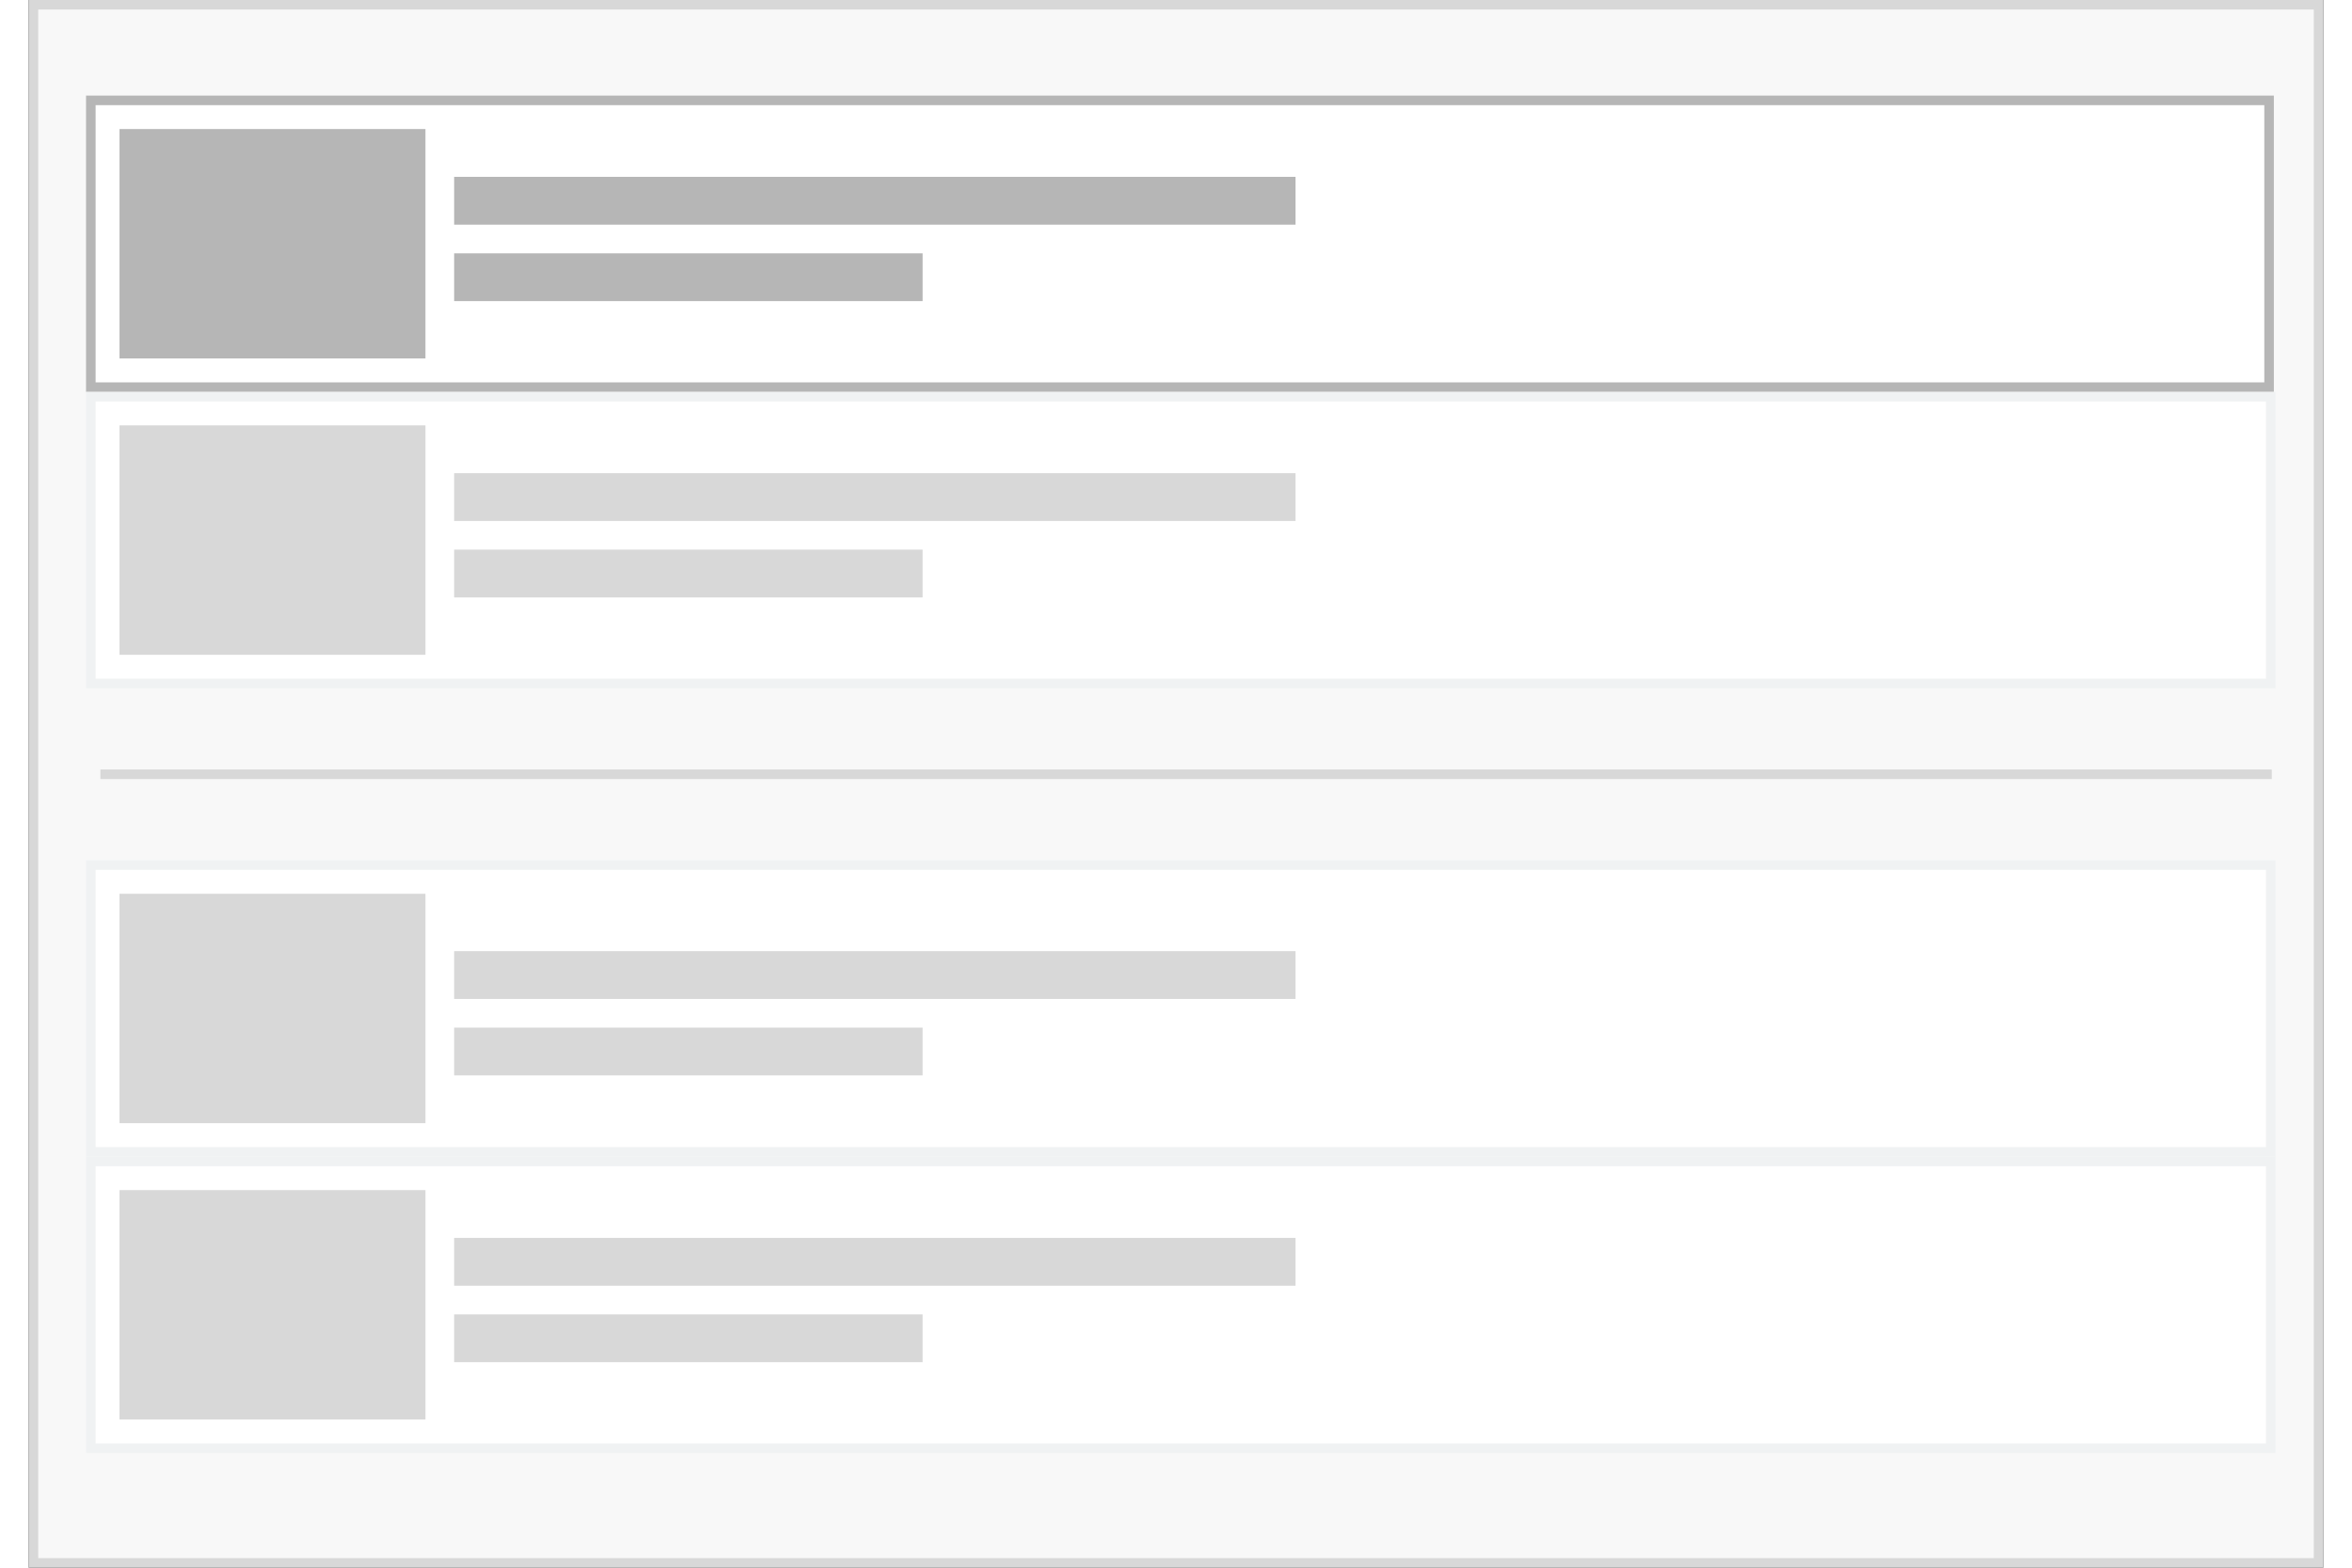 <?xml version="1.0" encoding="UTF-8" standalone="no"?>
<svg
   xmlns:sketch="http://www.bohemiancoding.com/sketch/ns"
   xmlns:dc="http://purl.org/dc/elements/1.1/"
   xmlns:cc="http://creativecommons.org/ns#"
   xmlns:rdf="http://www.w3.org/1999/02/22-rdf-syntax-ns#"
   xmlns:svg="http://www.w3.org/2000/svg"
   xmlns="http://www.w3.org/2000/svg"
   xmlns:sodipodi="http://sodipodi.sourceforge.net/DTD/sodipodi-0.dtd"
   xmlns:inkscape="http://www.inkscape.org/namespaces/inkscape"
   width="36"
   height="24"
   viewBox="0 0 120 82"
   version="1.1"
   id="svg2"
   inkscape:version="0.48.5 r10040"
   sodipodi:docname="topad-v3.svg">
  <rect x="0" y="0" width="120" height="82" fill="#333333" stroke="none"/>
  <sodipodi:namedview
     pagecolor="#ffffff"
     bordercolor="#666666"
     borderopacity="1"
     objecttolerance="10"
     gridtolerance="10"
     guidetolerance="10"
     inkscape:pageopacity="0"
     inkscape:pageshadow="2"
     inkscape:window-width="1155"
     inkscape:window-height="840"
     id="namedview35"
     showgrid="false"
     fit-margin-top="0"
     fit-margin-left="0"
     fit-margin-right="0"
     fit-margin-bottom="0"
     inkscape:zoom="1.2677824"
     inkscape:cx="-72.514851"
     inkscape:cy="41"
     inkscape:window-x="219"
     inkscape:window-y="171"
     inkscape:window-maximized="0"
     inkscape:current-layer="svg2" />
  <!-- Generator: Sketch 3.0.4 (8054) - http://www.bohemiancoding.com/sketch -->
  <title
     id="title4">Group</title>
  <desc
     id="desc6">Created with Sketch.</desc>
  <defs
     id="defs8" />
  <g
     id="Page-1"
     sketch:type="MSPage"
     transform="matrix(0.5,0,0,0.5,0.25,0.25)"
     style="fill:none;stroke:none">
    <g
       id="Artboard-8"
       sketch:type="MSArtboardGroup"
       transform="translate(-593,-81)">
      <g
         id="Group"
         sketch:type="MSLayerGroup"
         transform="translate(593,81)">
        <rect
           id="Rectangle-8"
           sketch:type="MSShapeGroup"
           x="0"
           y="0"
           width="239"
           height="163"
           style="fill:#f8f8f8;stroke:#d8d8d8" />
        <rect
           id="Rectangle-64"
           sketch:type="MSShapeGroup"
           x="6"
           y="10"
           width="227.827"
           height="30"
           style="fill:#ffffff;stroke:#b6b6b6" />
        <rect
           id="Rectangle-71"
           sketch:type="MSShapeGroup"
           x="9"
           y="13"
           width="32"
           height="24"
           style="fill:#b6b6b6" />
        <rect
           id="Rectangle-72"
           sketch:type="MSShapeGroup"
           x="44"
           y="18"
           width="88"
           height="5"
           style="fill:#b6b6b6" />
        <rect
           id="Rectangle-73"
           sketch:type="MSShapeGroup"
           x="44"
           y="26"
           width="49"
           height="5"
           style="fill:#b6b6b6" />
        <rect
           id="Rectangle-65"
           sketch:type="MSShapeGroup"
           x="6"
           y="90"
           width="228"
           height="30"
           style="fill:#ffffff;stroke:#f0f2f3" />
        <rect
           id="rect19"
           sketch:type="MSShapeGroup"
           x="6"
           y="41"
           width="228"
           height="30"
           style="fill:#ffffff;stroke:#f0f2f3" />
        <rect
           id="Rectangle-67"
           sketch:type="MSShapeGroup"
           x="6"
           y="121"
           width="228"
           height="30"
           style="fill:#ffffff;stroke:#f0f2f3" />
        <rect
           id="Rectangle-69"
           sketch:type="MSShapeGroup"
           x="9"
           y="93"
           width="32"
           height="24"
           style="fill:#d8d8d8" />
        <rect
           id="rect23"
           sketch:type="MSShapeGroup"
           x="9"
           y="44"
           width="32"
           height="24"
           style="fill:#d8d8d8" />
        <rect
           id="Rectangle-70"
           sketch:type="MSShapeGroup"
           x="9"
           y="124"
           width="32"
           height="24"
           style="fill:#d8d8d8" />
        <rect
           id="Rectangle-74"
           sketch:type="MSShapeGroup"
           x="44"
           y="99"
           width="88"
           height="5"
           style="fill:#d8d8d8" />
        <rect
           id="rect27"
           sketch:type="MSShapeGroup"
           x="44"
           y="49"
           width="88"
           height="5"
           style="fill:#d8d8d8" />
        <rect
           id="Rectangle-75"
           sketch:type="MSShapeGroup"
           x="44"
           y="129"
           width="88"
           height="5"
           style="fill:#d8d8d8" />
        <rect
           id="Rectangle-76"
           sketch:type="MSShapeGroup"
           x="44"
           y="107"
           width="49"
           height="5"
           style="fill:#d8d8d8" />
        <rect
           id="rect31"
           sketch:type="MSShapeGroup"
           x="44"
           y="57"
           width="49"
           height="5"
           style="fill:#d8d8d8" />
        <rect
           id="Rectangle-77"
           sketch:type="MSShapeGroup"
           x="44"
           y="137"
           width="49"
           height="5"
           style="fill:#d8d8d8" />
        <path
           d="m 7.5,80.5 226.108,0"
           id="Line"
           sketch:type="MSShapeGroup"
           inkscape:connector-curvature="0"
           style="stroke:#d8d8d8;stroke-linecap:square" />
      </g>
    </g>
  </g>
</svg>
